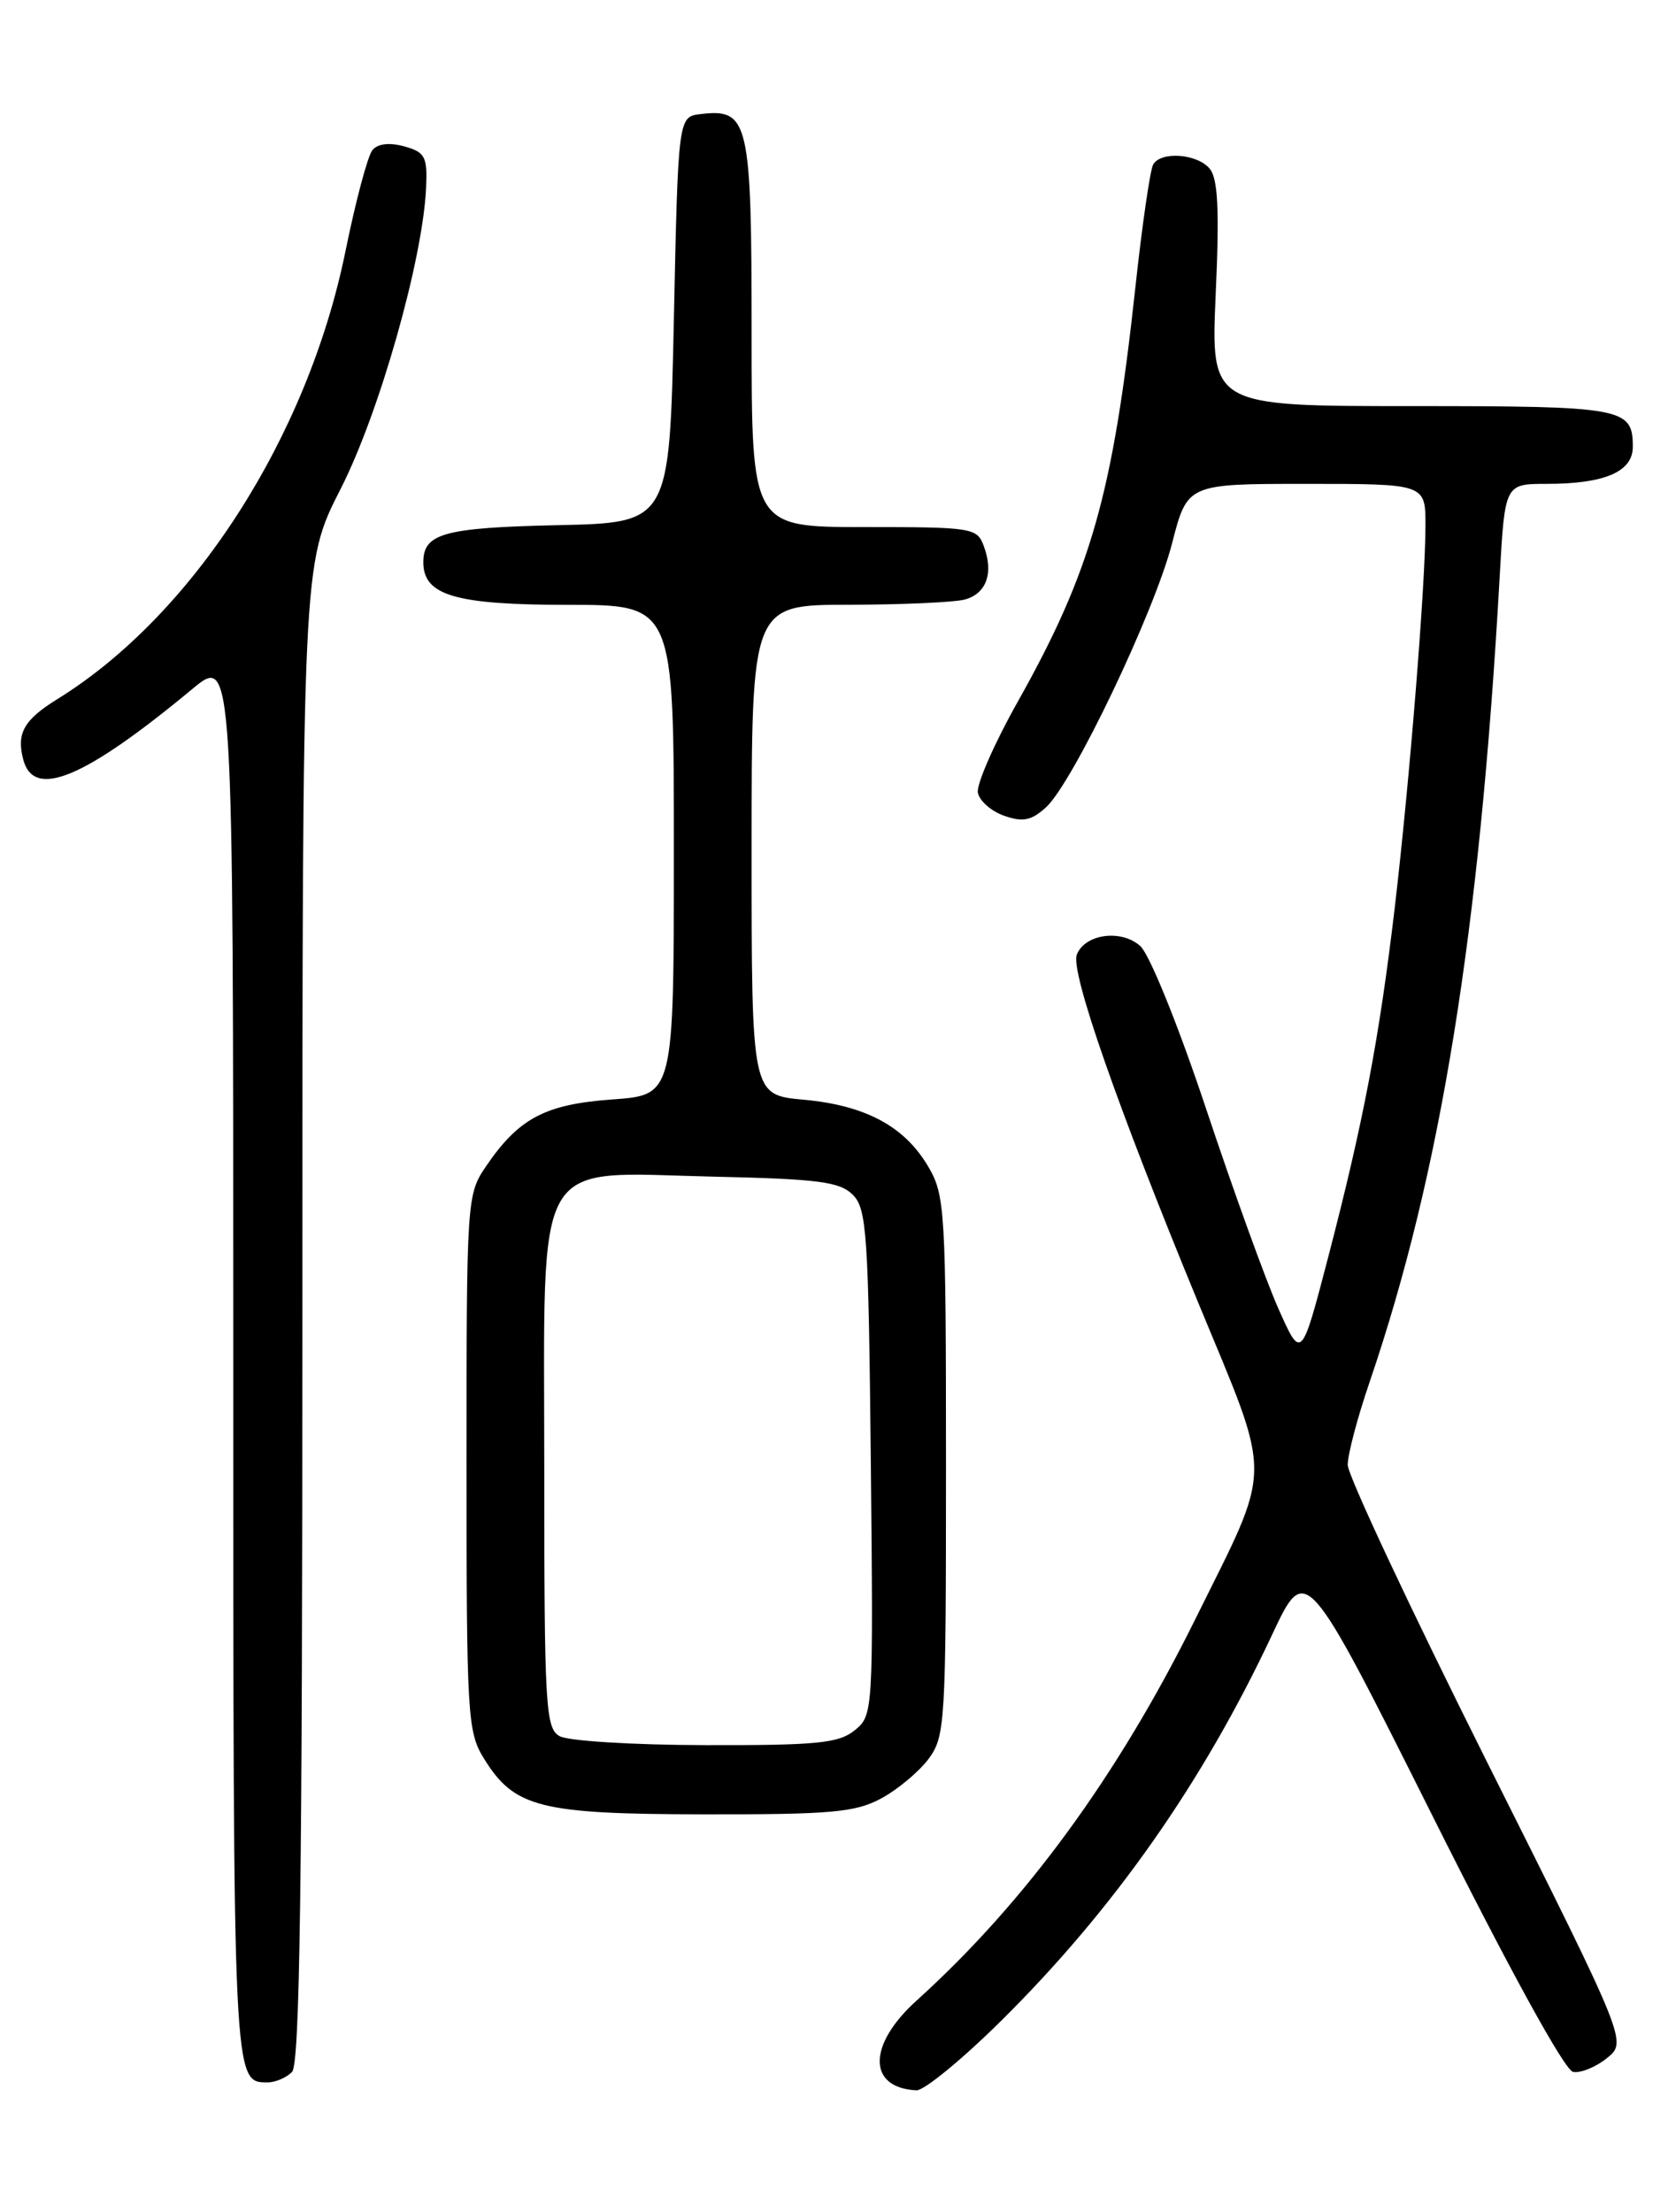 <?xml version="1.0" encoding="UTF-8" standalone="no"?>
<!DOCTYPE svg PUBLIC "-//W3C//DTD SVG 1.1//EN" "http://www.w3.org/Graphics/SVG/1.1/DTD/svg11.dtd" >
<svg xmlns="http://www.w3.org/2000/svg" xmlns:xlink="http://www.w3.org/1999/xlink" version="1.1" viewBox="0 0 194 256">
 <g >
 <path fill="currentColor"
d=" M 115.84 233.92 C 128.90 221.00 139.21 206.32 147.25 189.19 C 151.15 180.88 151.15 180.88 165.83 210.19 C 174.77 228.05 181.12 239.61 182.09 239.79 C 182.96 239.95 184.73 239.23 186.01 238.19 C 188.35 236.30 188.35 236.30 172.17 204.01 C 163.28 186.25 156.00 170.74 156.00 169.53 C 156.00 168.33 157.14 164.01 158.54 159.93 C 166.77 135.80 171.28 107.93 173.59 66.75 C 174.19 56.00 174.19 56.00 179.03 56.00 C 185.74 56.00 189.00 54.60 189.00 51.72 C 189.00 47.19 187.97 47.00 163.37 47.00 C 140.15 47.00 140.15 47.00 140.72 34.03 C 141.16 24.30 140.98 20.68 140.03 19.53 C 138.59 17.80 134.44 17.47 133.49 19.02 C 133.14 19.58 132.21 25.99 131.42 33.27 C 128.82 57.21 126.30 66.10 117.78 81.26 C 115.07 86.08 113.01 90.80 113.19 91.74 C 113.37 92.69 114.74 93.89 116.23 94.41 C 118.39 95.17 119.37 94.98 121.07 93.44 C 124.17 90.63 133.61 70.88 135.67 62.88 C 137.44 56.00 137.44 56.00 151.22 56.00 C 165.00 56.00 165.00 56.00 165.00 60.80 C 165.00 67.64 163.17 90.34 161.45 105.00 C 159.65 120.20 157.83 129.78 153.75 145.46 C 150.63 157.41 150.63 157.41 147.98 151.46 C 146.52 148.18 142.76 137.79 139.62 128.36 C 136.41 118.72 133.07 110.47 132.00 109.50 C 129.80 107.51 125.57 108.08 124.64 110.49 C 123.89 112.46 129.34 128.08 138.67 150.70 C 147.39 171.81 147.41 169.09 138.31 187.49 C 129.37 205.53 118.66 220.18 106.09 231.54 C 100.41 236.67 100.41 241.64 106.08 241.92 C 106.96 241.96 111.35 238.36 115.84 233.92 Z  M 33.80 239.80 C 34.71 238.89 35.00 218.01 35.00 151.93 C 35.00 65.26 35.00 65.26 39.42 56.60 C 43.90 47.83 48.96 30.00 49.32 21.72 C 49.48 18.13 49.21 17.61 46.79 16.94 C 45.08 16.47 43.72 16.63 43.11 17.37 C 42.57 18.02 41.17 23.26 40.00 29.02 C 35.62 50.58 22.36 71.20 6.61 80.93 C 2.77 83.31 1.89 84.86 2.69 87.90 C 3.90 92.55 9.77 90.10 22.25 79.75 C 27.00 75.81 27.00 75.81 27.00 157.21 C 27.00 241.63 26.97 241.00 31.00 241.00 C 31.88 241.00 33.14 240.46 33.80 239.80 Z  M 101.98 208.15 C 103.88 207.13 106.35 205.07 107.47 203.58 C 109.41 200.98 109.50 199.46 109.50 169.68 C 109.50 140.12 109.39 138.32 107.46 135.04 C 104.71 130.35 100.18 127.92 92.99 127.27 C 87.00 126.72 87.00 126.72 87.00 98.36 C 87.00 70.00 87.00 70.00 98.25 69.99 C 104.44 69.98 110.47 69.71 111.66 69.39 C 114.18 68.72 115.04 66.33 113.88 63.21 C 113.10 61.08 112.57 61.00 100.03 61.00 C 87.00 61.00 87.00 61.00 87.00 38.57 C 87.00 13.99 86.67 12.55 81.12 13.20 C 78.50 13.50 78.50 13.50 78.00 37.00 C 77.50 60.50 77.50 60.50 64.56 60.78 C 51.39 61.07 49.00 61.73 49.00 65.07 C 49.00 68.91 52.69 70.00 65.72 70.00 C 78.00 70.00 78.00 70.00 78.00 98.37 C 78.00 126.73 78.00 126.73 70.91 127.24 C 63.10 127.80 60.05 129.41 56.25 134.99 C 54.04 138.24 54.00 138.79 54.00 169.28 C 54.00 198.55 54.11 200.44 56.01 203.51 C 59.53 209.21 62.46 209.95 81.52 209.98 C 96.19 210.00 99.01 209.75 101.98 208.15 Z  M 64.75 200.92 C 63.15 199.99 63.00 197.42 63.00 170.02 C 63.00 133.01 61.43 135.70 82.69 136.18 C 94.75 136.45 97.21 136.77 98.72 138.28 C 100.33 139.90 100.53 142.83 100.80 169.28 C 101.09 198.18 101.07 198.52 98.94 200.25 C 97.09 201.75 94.60 202.00 81.64 201.97 C 73.23 201.95 65.72 201.49 64.75 200.92 Z "/>
</g>
</svg>